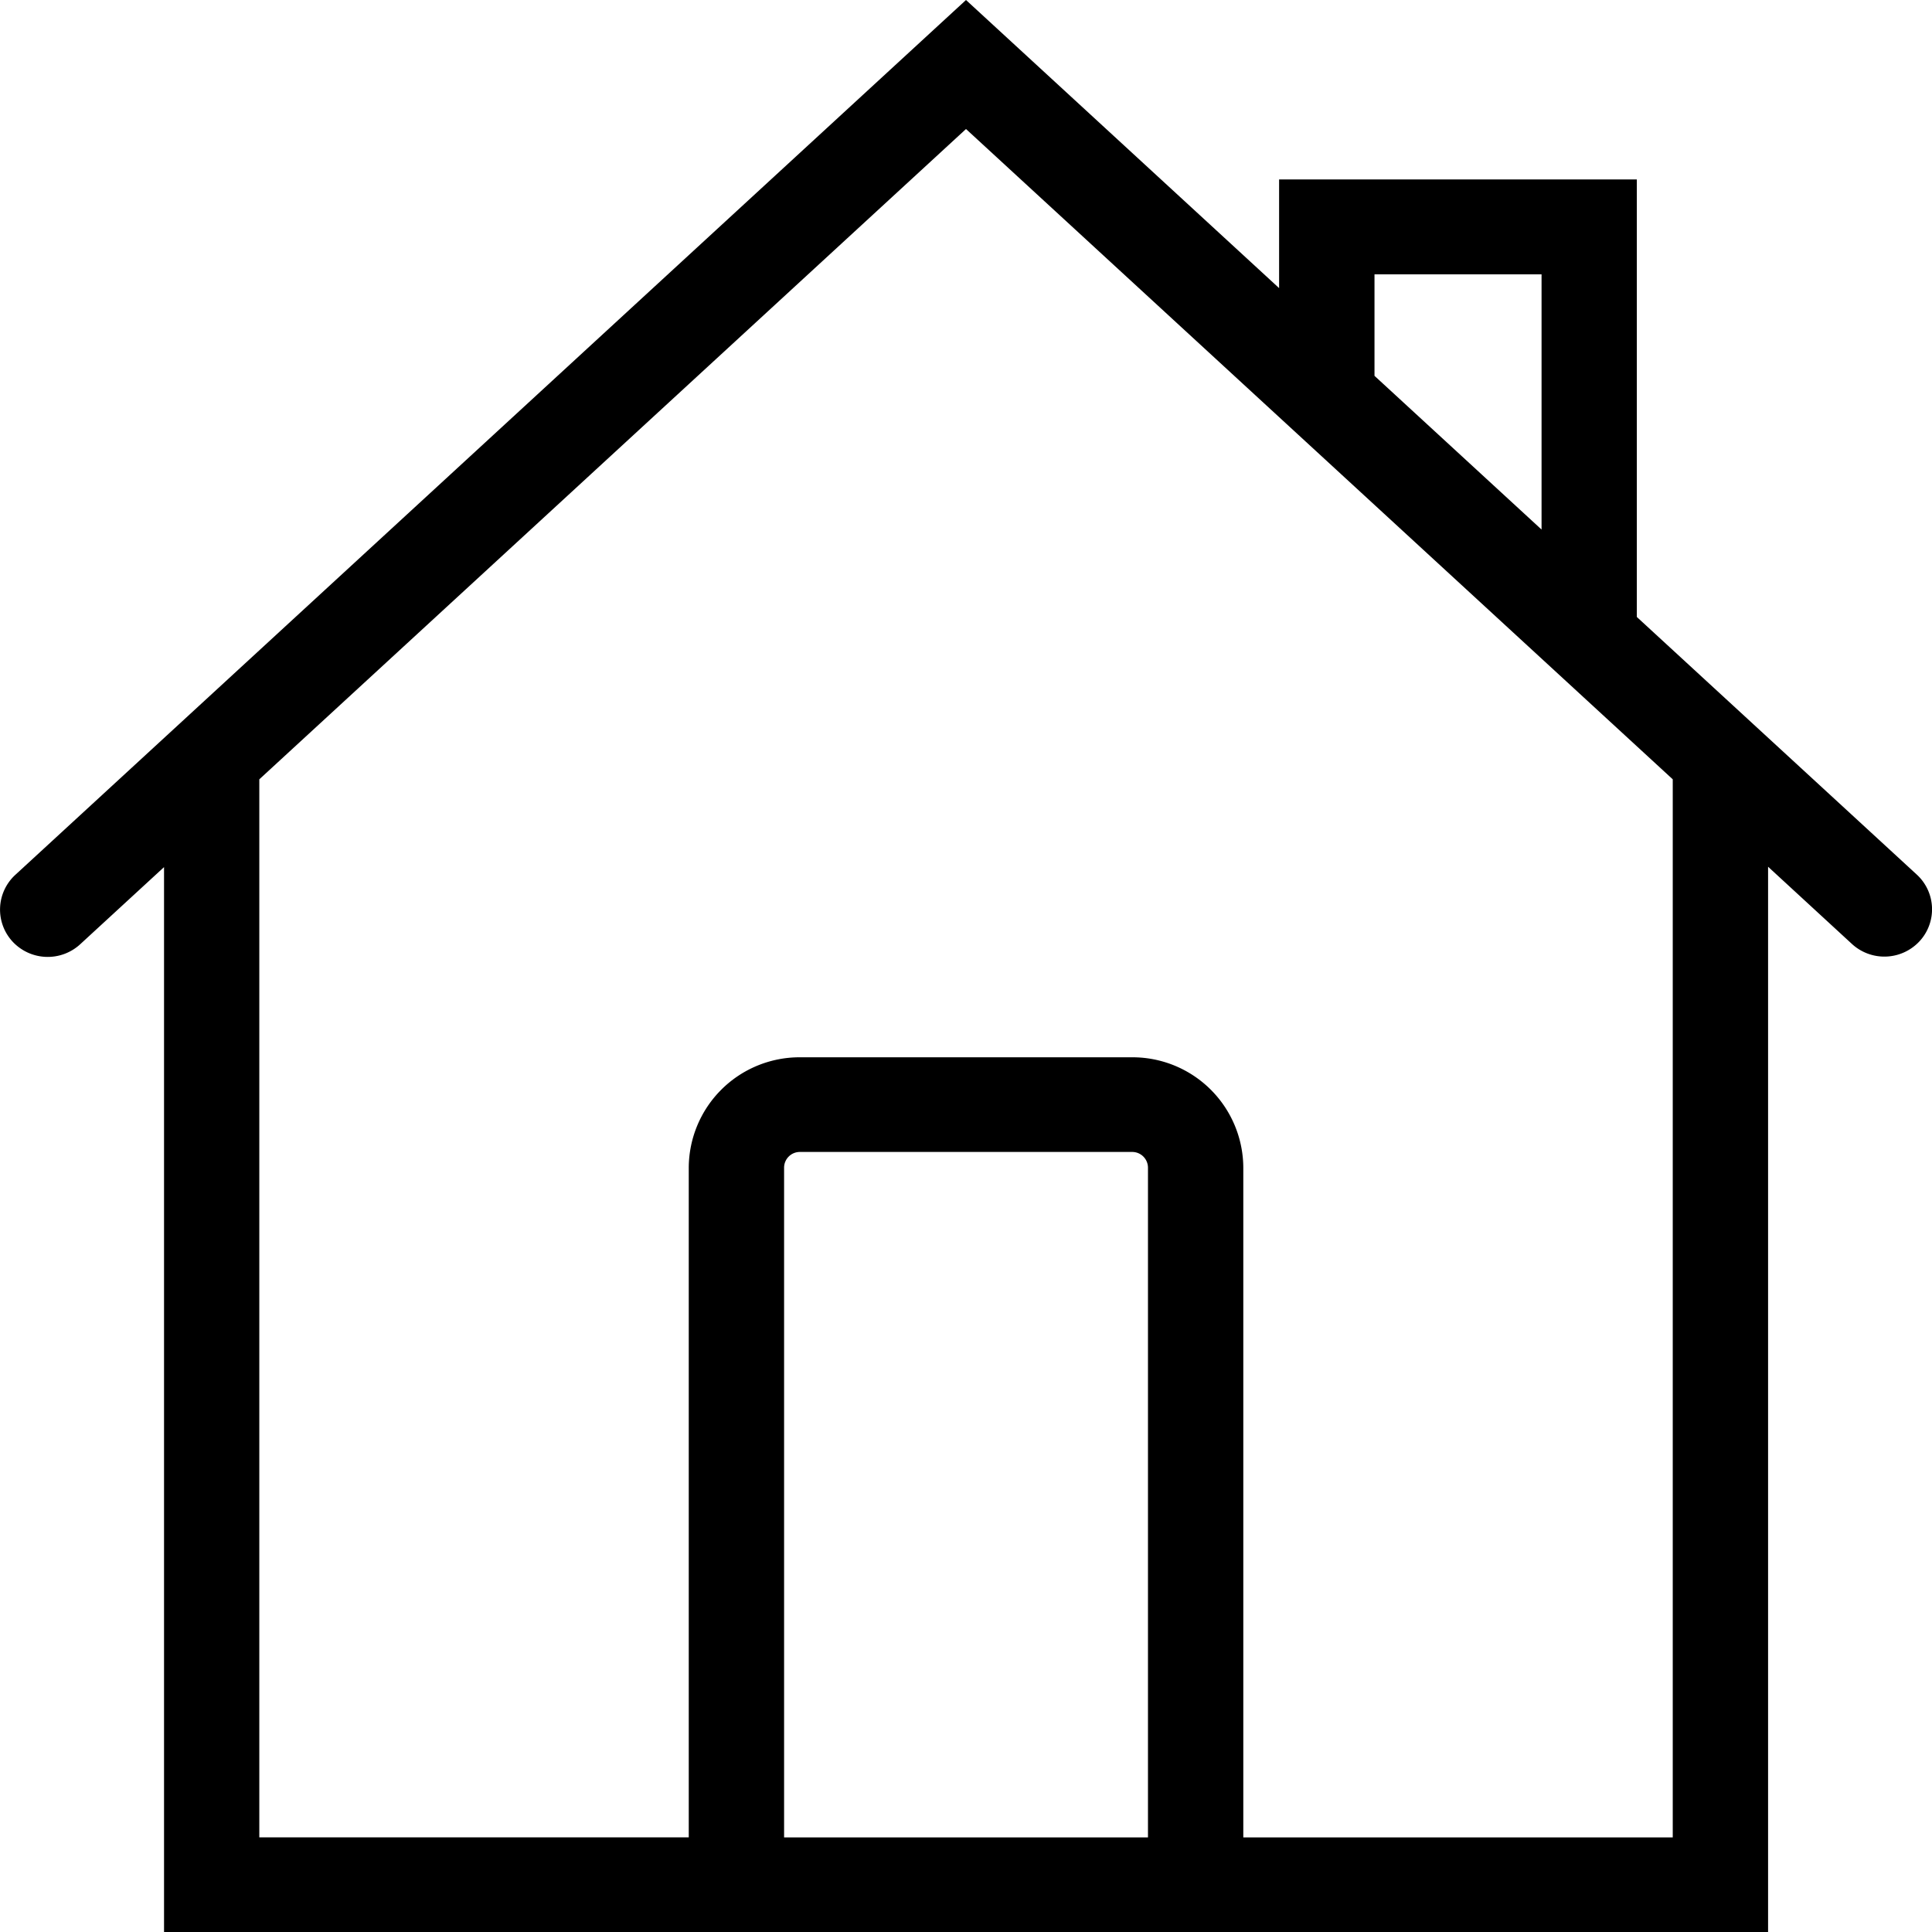 <svg xmlns="http://www.w3.org/2000/svg" width="32" height="32" viewBox="0 0 32 32">
  <g id="home" transform="translate(0)">
    <path id="home-2" data-name="home" d="M111.717,858V840.362l-1.39,1.279a.795.795,0,0,1-1.115-.041.781.781,0,0,1,.041-1.109L125,826l5.186,4.772v-1.8h5.925v7.247l4.637,4.267a.78.78,0,0,1,.041,1.109.794.794,0,0,1-1.115.04l-1.389-1.279V858Zm16.034-14.488a1.836,1.836,0,0,1,1.842,1.827v11.094h7.113V838.908L125,828.137l-11.705,10.771v17.524h7.113V845.339a1.836,1.836,0,0,1,1.842-1.827Zm-5.764,1.827v11.094h6.027V845.339a.261.261,0,0,0-.263-.259h-5.5A.261.261,0,0,0,121.987,845.339Zm9.779-13.114,2.767,2.546v-4.227h-2.767Z" transform="translate(-109 -826)"/>
  </g>
</svg>
